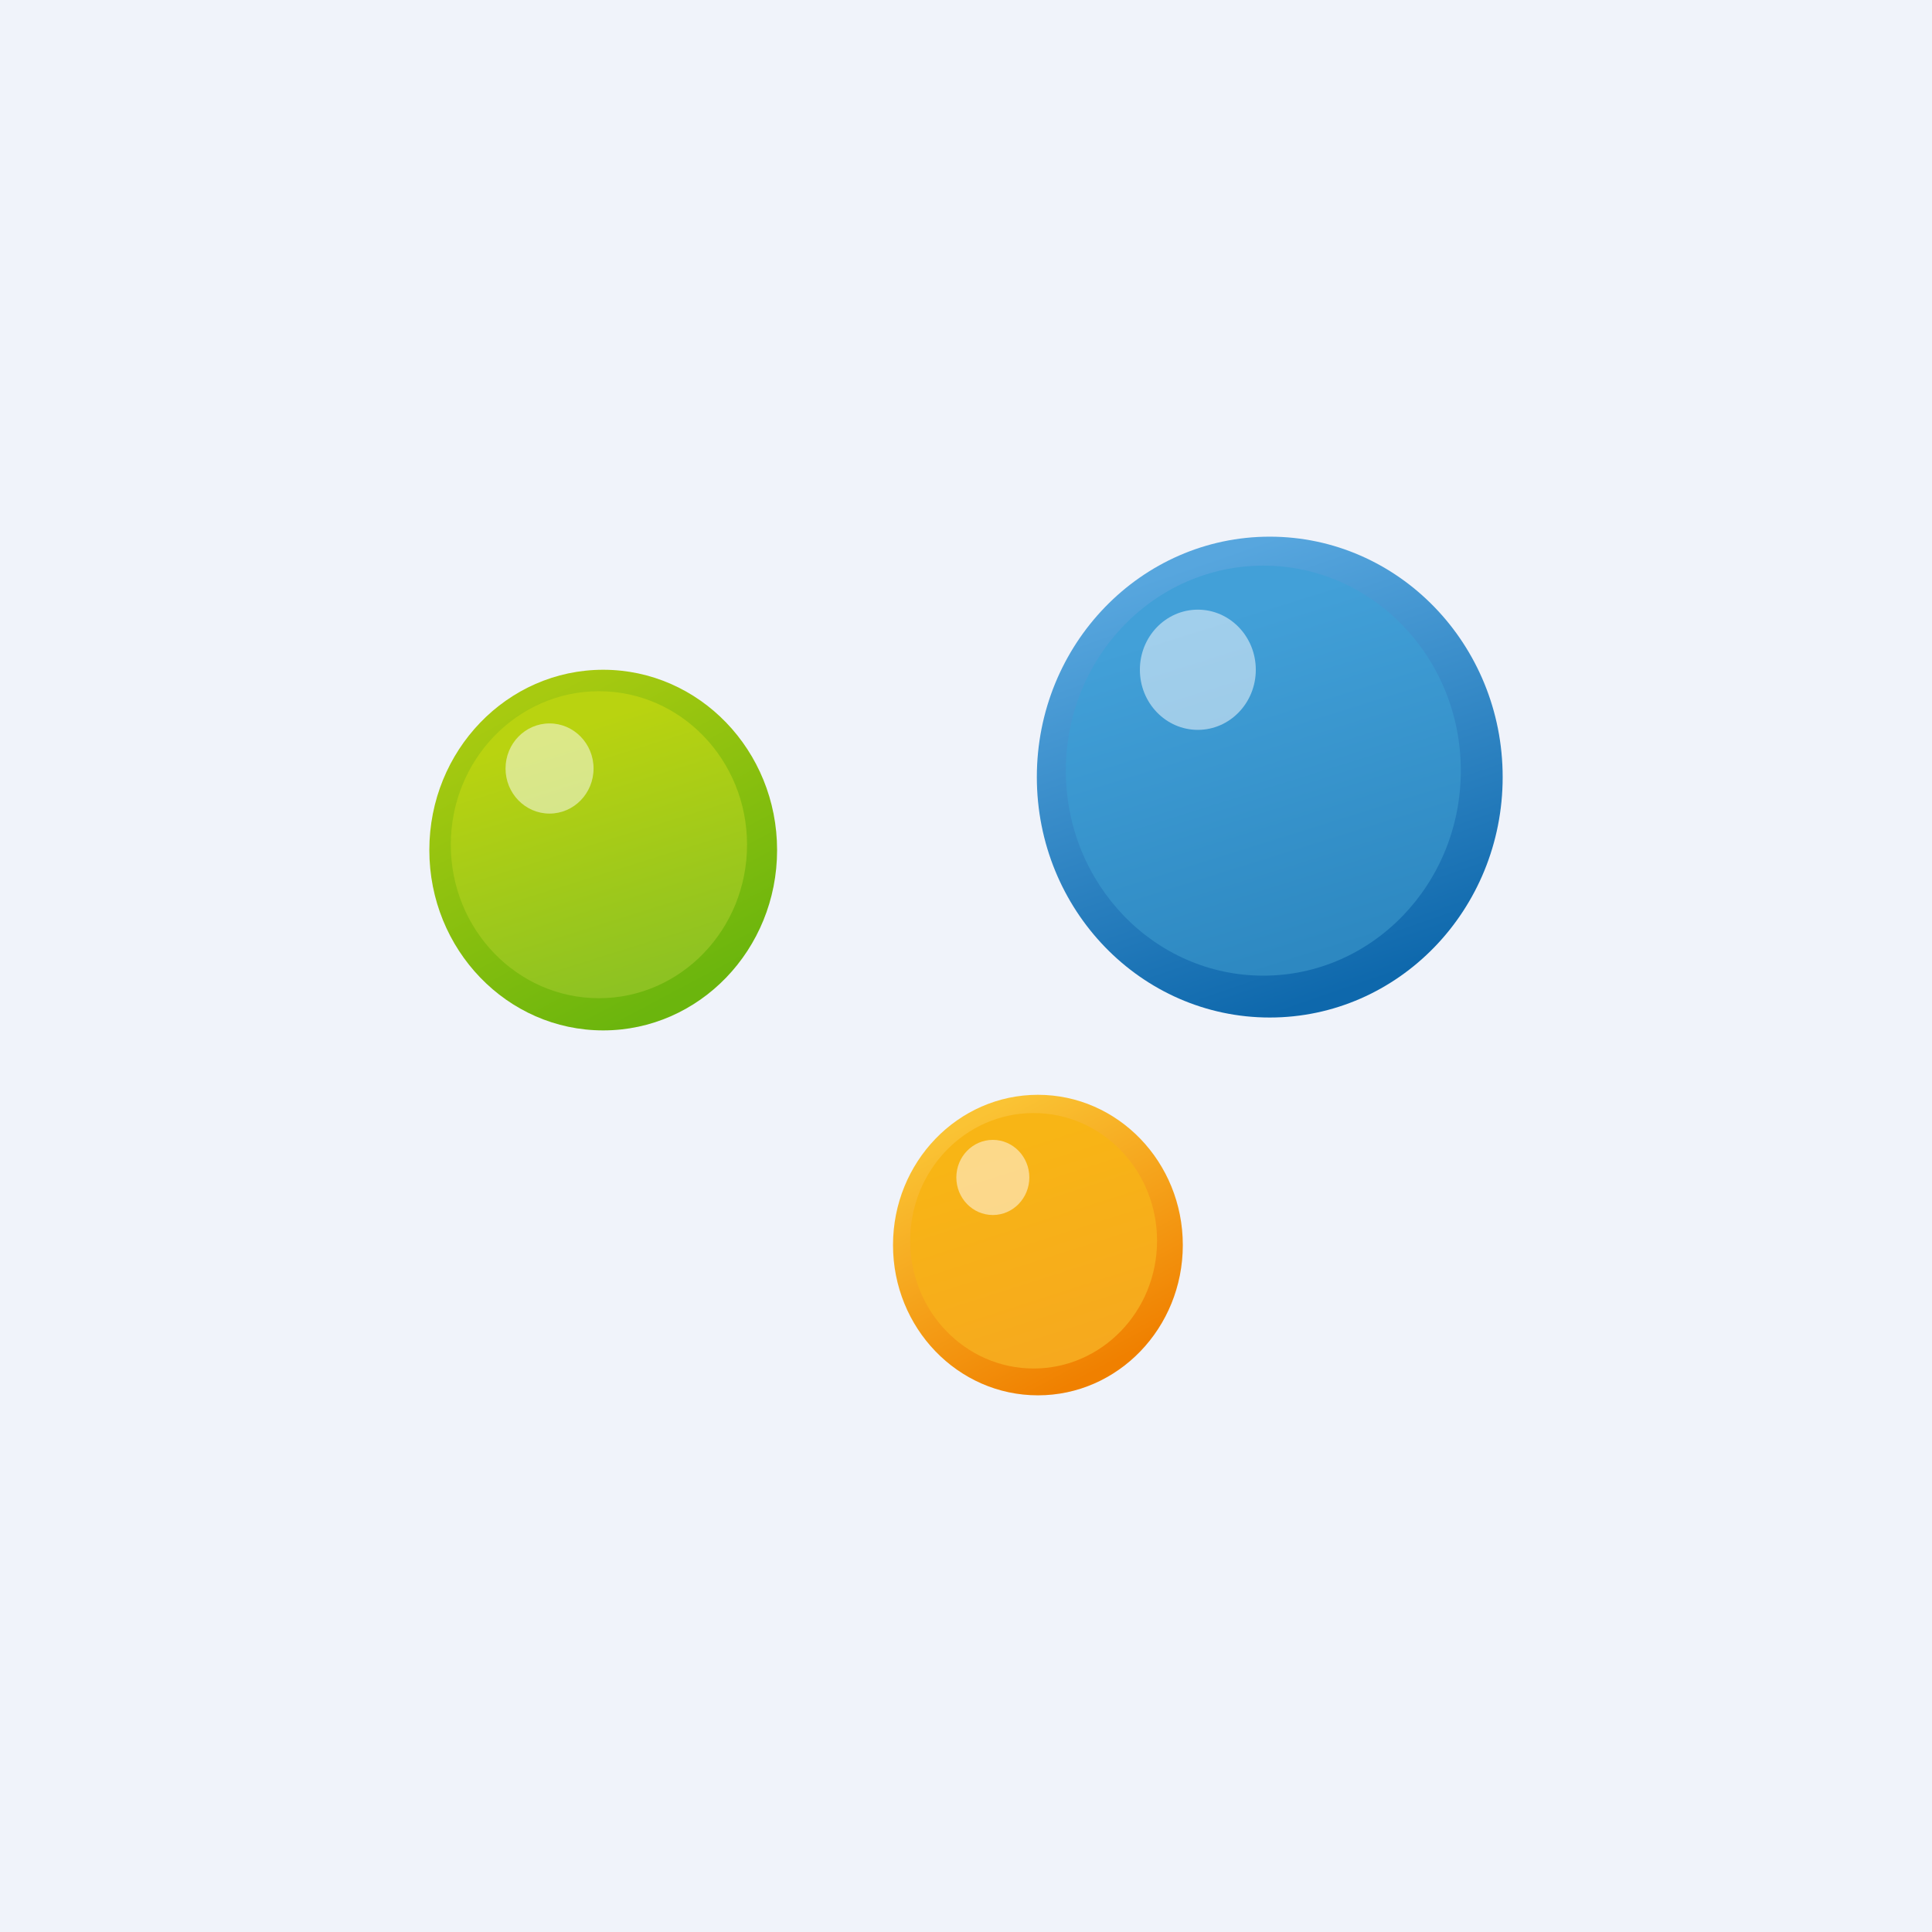 <!-- by TradingView --><svg width="18" height="18" viewBox="0 0 18 18" xmlns="http://www.w3.org/2000/svg"><path fill="#F0F3FA" d="M0 0h18v18H0z"/><ellipse cx="5.62" cy="7.92" rx="1.62" ry="1.68" fill="url(#a)"/><ellipse cx="5.58" cy="7.87" rx="1.38" ry="1.43" fill="url(#b)"/><ellipse cx="5.12" cy="7.16" rx=".41" ry=".42" fill="#FFFEFF" opacity=".5"/><ellipse cx="9.67" cy="11.6" rx="1.35" ry="1.4" fill="url(#c)"/><ellipse cx="9.63" cy="11.56" rx="1.15" ry="1.19" fill="url(#d)"/><ellipse cx="9.25" cy="10.97" rx=".34" ry=".35" fill="#FFFEFF" opacity=".5"/><ellipse cx="11.83" cy="7.24" rx="2.17" ry="2.24" fill="url(#e)"/><ellipse cx="11.77" cy="7.18" rx="1.84" ry="1.91" fill="url(#f)"/><ellipse opacity=".5" cx="11.16" cy="6.24" rx=".54" ry=".56" fill="#FFFEFF"/><defs><linearGradient id="a" x1="4.58" y1="6.7" x2="6.04" y2="9.45" gradientUnits="userSpaceOnUse"><stop stop-color="#A7CA10"/><stop offset="1" stop-color="#6BB50D"/></linearGradient><linearGradient id="b" x1="4.88" y1="6.92" x2="5.62" y2="9.29" gradientUnits="userSpaceOnUse"><stop stop-color="#B9D310"/><stop offset="1" stop-color="#8DC222"/></linearGradient><linearGradient id="c" x1="8.79" y1="10.58" x2="10.02" y2="12.88" gradientUnits="userSpaceOnUse"><stop stop-color="#FAC334"/><stop offset="1" stop-color="#F08000"/></linearGradient><linearGradient id="d" x1="9.04" y1="10.77" x2="9.67" y2="12.74" gradientUnits="userSpaceOnUse"><stop stop-color="#F8B515"/><stop offset="1" stop-color="#F6A91E"/></linearGradient><linearGradient id="e" x1="10.54" y1="5.46" x2="11.92" y2="9.45" gradientUnits="userSpaceOnUse"><stop stop-color="#57A6DE"/><stop offset="1" stop-color="#0E68AC"/></linearGradient><linearGradient id="f" x1="10.84" y1="5.91" x2="11.83" y2="9.07" gradientUnits="userSpaceOnUse"><stop stop-color="#42A0D8"/><stop offset="1" stop-color="#2D88C1"/></linearGradient></defs></svg>